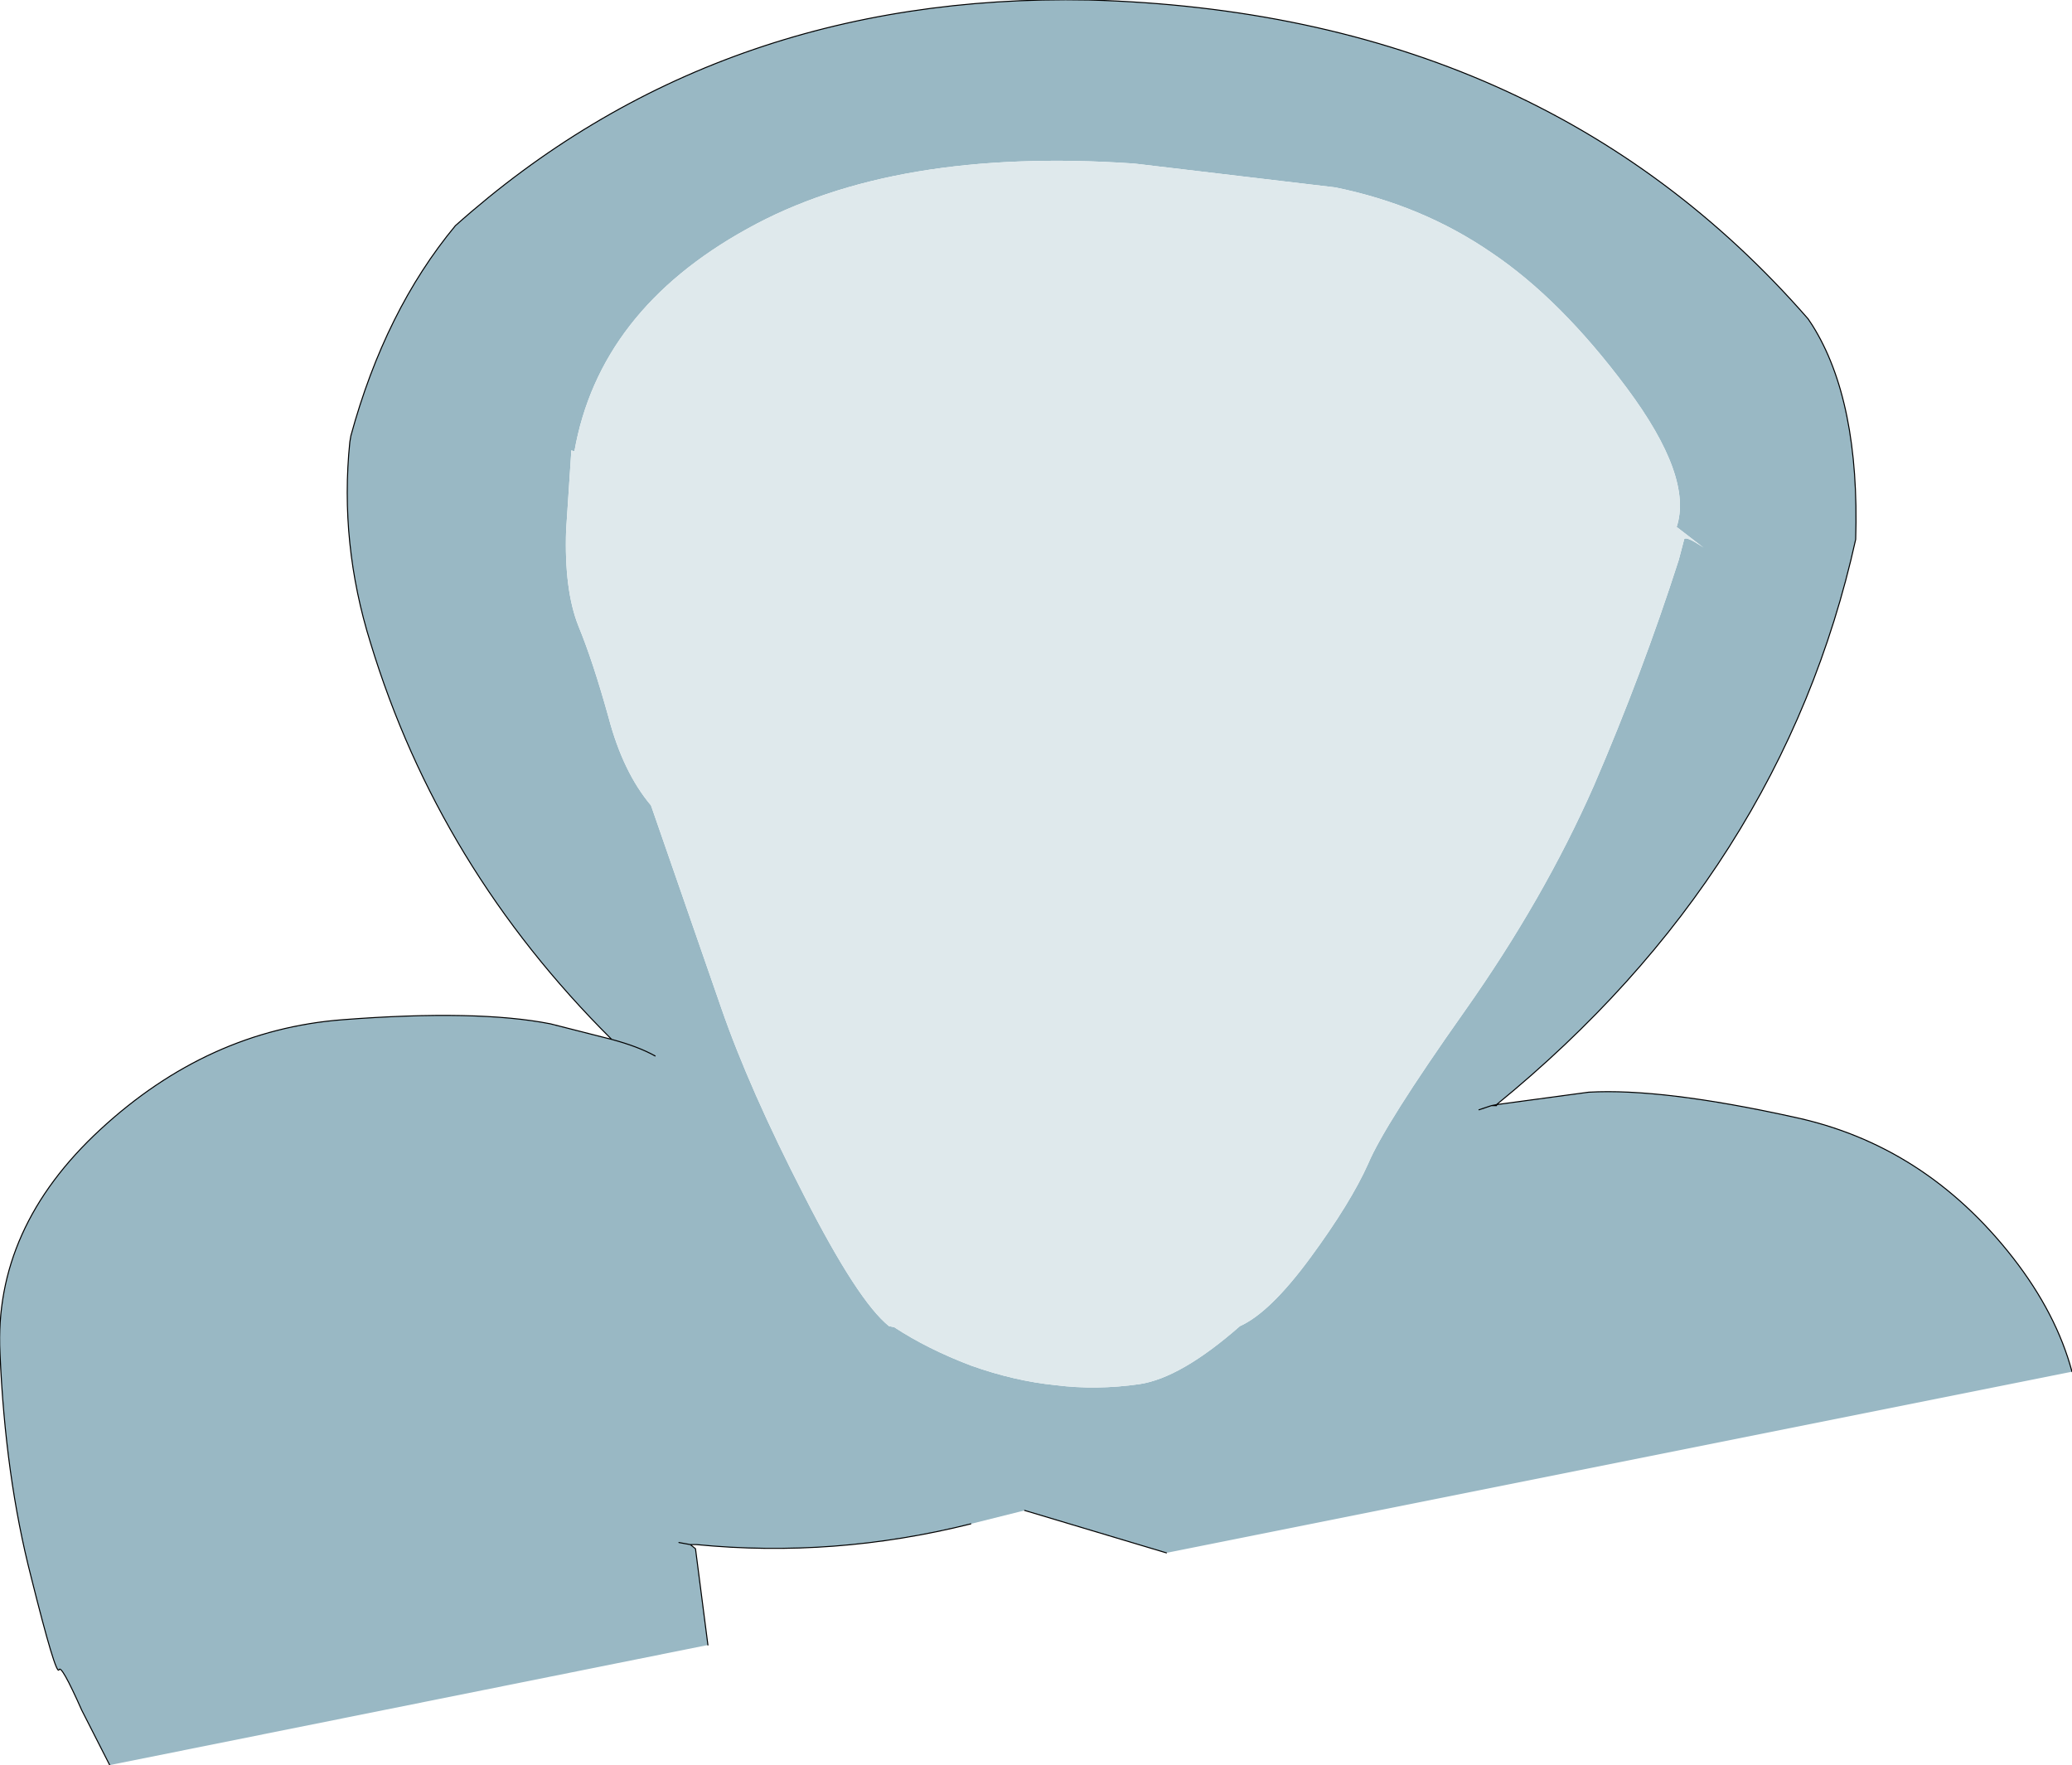 <?xml version="1.0" encoding="UTF-8" standalone="no"?>
<svg xmlns:ffdec="https://www.free-decompiler.com/flash" xmlns:xlink="http://www.w3.org/1999/xlink" ffdec:objectType="shape" height="85.25px" width="100.1px" xmlns="http://www.w3.org/2000/svg">
  <g transform="matrix(1.0, 0.0, 0.0, 1.0, 64.7, 2.45)">
    <path d="M-59.4 82.8 L-60.75 80.15 Q-61.75 77.9 -61.85 78.2 -62.0 78.5 -63.2 73.7 -64.45 68.85 -64.7 62.9 -65.0 56.85 -59.85 52.1 -54.65 47.3 -48.15 46.8 -41.65 46.3 -38.1 47.0 L-35.15 47.75 Q-43.5 39.45 -46.8 28.6 -48.3 23.8 -47.8 18.9 L-47.75 18.6 Q-46.1 12.55 -42.7 8.45 -30.1 -2.8 -12.1 -2.45 9.75 -1.85 22.65 12.95 L22.85 13.25 Q25.15 16.9 24.95 23.6 21.4 39.65 7.6 50.9 L12.05 50.3 Q15.6 50.1 21.95 51.5 28.3 52.85 32.55 58.3 34.65 61.0 35.4 63.8 L-8.35 72.55 -15.2 70.5 -17.8 71.15 Q-24.4 72.8 -31.05 72.15 L-31.35 72.15 -31.1 72.35 -30.5 77.0 -59.4 82.8 M17.6 24.0 L16.3 23.0 Q17.1 20.6 13.9 16.3 10.7 12.0 7.35 9.75 4.0 7.45 -0.2 6.6 L-9.9 5.45 Q-21.5 4.65 -28.6 8.6 -35.75 12.55 -36.95 19.35 L-37.1 19.3 -37.1 19.35 -37.35 23.15 Q-37.45 26.05 -36.75 27.8 -36.05 29.5 -35.3 32.2 -34.6 34.85 -33.25 36.45 L-29.85 46.25 Q-28.5 50.15 -25.85 55.3 -23.25 60.4 -21.75 61.6 L-21.5 61.65 Q-19.9 62.7 -17.8 63.5 -15.7 64.25 -13.7 64.45 -11.75 64.7 -9.65 64.4 -7.65 64.1 -4.8 61.6 -3.35 60.95 -1.4 58.3 0.55 55.65 1.4 53.75 2.2 51.85 6.05 46.4 9.9 40.95 12.3 35.5 14.65 30.05 16.4 24.6 L16.65 23.65 Q16.65 23.35 17.6 24.0 M7.35 50.95 L7.6 50.95 7.6 50.9 7.35 50.95 6.75 51.15 7.35 50.95 M-31.9 72.05 L-31.35 72.15 -31.9 72.05 M-33.05 48.55 Q-33.85 48.1 -35.15 47.75 -33.85 48.1 -33.05 48.55" fill="#99b8c4" fill-rule="evenodd" stroke="none"/>
    <path d="M17.6 24.0 Q16.65 23.35 16.65 23.65 L16.4 24.6 Q14.65 30.05 12.3 35.5 9.9 40.95 6.05 46.4 2.2 51.85 1.4 53.75 0.55 55.65 -1.4 58.3 -3.35 60.95 -4.8 61.6 -7.65 64.1 -9.65 64.4 -11.75 64.7 -13.7 64.45 -15.7 64.25 -17.8 63.5 -19.9 62.7 -21.5 61.65 L-21.75 61.6 Q-23.25 60.4 -25.85 55.3 -28.5 50.15 -29.85 46.25 L-33.25 36.45 Q-34.6 34.85 -35.3 32.2 -36.05 29.5 -36.75 27.8 -37.45 26.05 -37.35 23.15 L-37.1 19.35 -37.1 19.3 -36.95 19.35 Q-35.75 12.55 -28.6 8.6 -21.5 4.65 -9.9 5.45 L-0.2 6.6 Q4.0 7.45 7.35 9.75 10.7 12.0 13.9 16.3 17.1 20.6 16.3 23.0 L17.6 24.0" fill="#dfe9ec" fill-rule="evenodd" stroke="none"/>
    <path d="M-59.4 82.8 L-60.75 80.15 Q-61.75 77.9 -61.85 78.2 -62.0 78.5 -63.2 73.7 -64.45 68.85 -64.7 62.9 -65.0 56.85 -59.85 52.1 -54.65 47.3 -48.15 46.8 -41.65 46.3 -38.1 47.0 L-35.15 47.75 Q-43.5 39.45 -46.8 28.6 -48.3 23.8 -47.8 18.9 L-47.75 18.6 Q-46.1 12.55 -42.7 8.45 -30.1 -2.8 -12.1 -2.45 9.75 -1.85 22.65 12.95 L22.85 13.25 Q25.15 16.9 24.95 23.6 21.4 39.65 7.6 50.9 L12.05 50.3 Q15.6 50.1 21.95 51.5 28.3 52.85 32.55 58.3 34.65 61.0 35.4 63.8 M-8.35 72.55 L-15.2 70.5 M-17.8 71.15 Q-24.4 72.8 -31.05 72.15 L-31.35 72.15 -31.1 72.35 -30.5 77.0 M7.35 50.95 L7.6 50.9 7.6 50.95 7.35 50.95 6.75 51.15 M-35.15 47.75 Q-33.85 48.1 -33.05 48.55 M-31.35 72.15 L-31.9 72.05" fill="none" stroke="#000000" stroke-linecap="round" stroke-linejoin="round" stroke-width="0.05"/>
  </g>
</svg>
